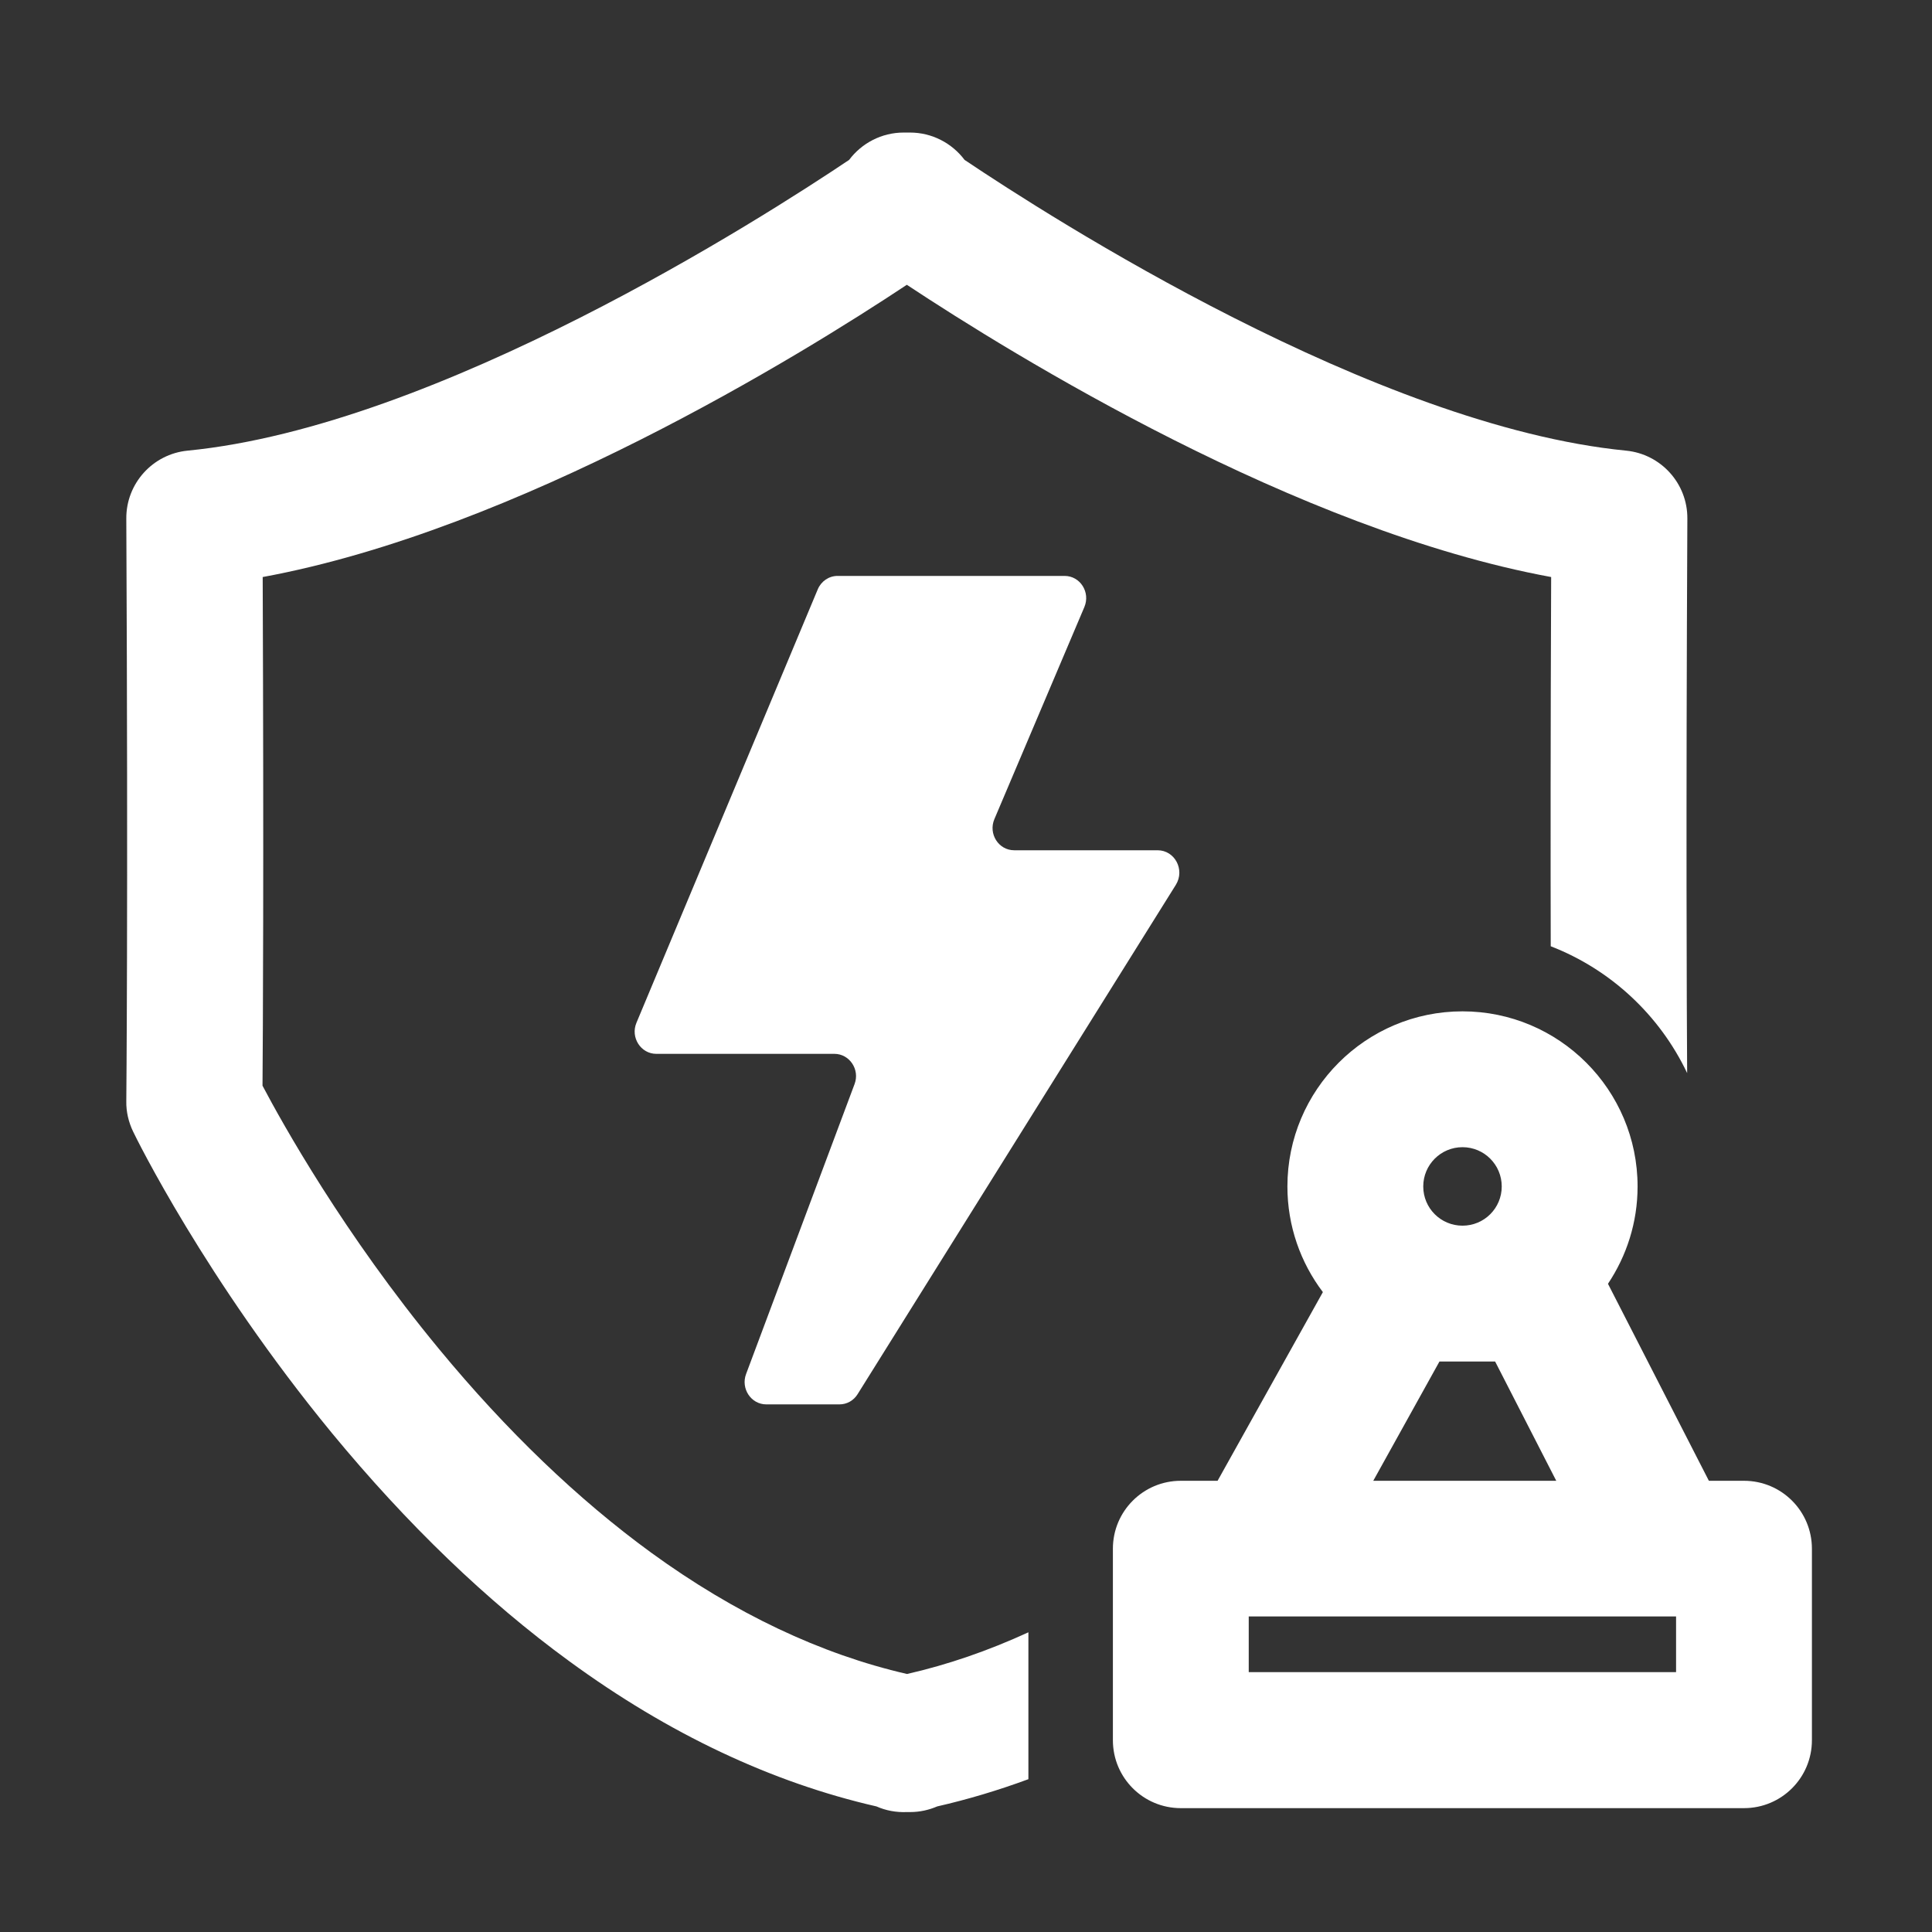<svg width="64" height="64" viewBox="0 0 64 64" fill="none" xmlns="http://www.w3.org/2000/svg" xmlns:xlink="http://www.w3.org/1999/xlink">
	<rect x="0" y="0" width="64" height="64" fill="#333333" stroke="none"/>
	<desc>
			Created with Pixso.
	</desc>
	<defs>
		<clipPath id="clip145_181">
			<rect id="logo" width="64" height="64" fill="white"/>
		</clipPath>
	</defs>
	<g clip-path="url(#clip145_181)">
		<path id="path" d="M24.715 45.516C24.534 45.996 24.878 46.522 25.384 46.522L27.809 46.522C28.052 46.522 28.277 46.397 28.409 46.184L38.953 29.309C39.259 28.809 38.915 28.166 38.346 28.166L33.596 28.166C33.078 28.166 32.734 27.621 32.94 27.135L35.921 20.109C36.127 19.621 35.784 19.078 35.265 19.078L27.746 19.078C27.459 19.078 27.203 19.254 27.09 19.521L21.084 33.879C20.878 34.365 21.227 34.91 21.74 34.91L27.64 34.91C28.14 34.91 28.49 35.428 28.309 35.91L24.715 45.516ZM57.772 49.053L56.609 49.053L53.266 42.527C53.884 41.602 54.247 40.496 54.247 39.303C54.247 36.102 51.647 33.502 48.447 33.502C45.247 33.502 42.647 36.102 42.647 39.303C42.647 40.615 43.084 41.828 43.822 42.803L40.334 49.053L39.116 49.053C37.872 49.053 36.866 50.059 36.866 51.303L36.866 57.647C36.866 58.891 37.872 59.897 39.116 59.897L57.772 59.897C59.016 59.897 60.022 58.891 60.022 57.647L60.022 51.303C60.022 50.059 59.016 49.053 57.772 49.053ZM48.447 38.002C49.166 38.002 49.747 38.584 49.747 39.303C49.747 40.022 49.166 40.602 48.447 40.602C47.728 40.602 47.147 40.022 47.147 39.303C47.147 38.584 47.728 38.002 48.447 38.002ZM47.684 45.102L49.528 45.102L51.553 49.053L45.491 49.053L47.684 45.102ZM55.522 55.391L41.366 55.391L41.366 53.547L55.522 53.547L55.522 55.391ZM21.571 51.434C19.152 49.672 16.784 47.402 14.546 44.691C11.384 40.865 9.353 37.209 8.696 35.965C8.709 34.277 8.74 28.76 8.702 19.115C17.128 17.566 26.527 11.766 30.04 9.434C33.559 11.76 42.953 17.566 51.384 19.115C51.363 24.426 51.363 28.486 51.37 31.346C53.36 32.117 54.979 33.631 55.889 35.547C55.875 33.371 55.847 27.348 55.896 17.178C55.903 16.016 55.021 15.041 53.865 14.928C45.565 14.115 34.803 7.209 31.953 5.297C31.534 4.74 30.871 4.391 30.146 4.391L29.934 4.391C29.209 4.391 28.546 4.74 28.128 5.297C25.277 7.209 14.515 14.115 6.215 14.928C5.059 15.041 4.177 16.016 4.184 17.178C4.246 30.191 4.184 36.416 4.184 36.478C4.177 36.828 4.259 37.172 4.409 37.484C4.503 37.684 6.802 42.371 10.996 47.473C13.484 50.49 16.128 53.041 18.865 55.035C22.146 57.434 25.565 59.047 29.034 59.84C29.346 59.978 29.684 60.041 30.04 60.027L30.152 60.027C30.465 60.027 30.771 59.959 31.046 59.84C32.058 59.609 33.066 59.307 34.067 58.938L34.067 54.072C32.733 54.685 31.391 55.147 30.046 55.453C27.19 54.797 24.34 53.447 21.571 51.434Z" fill-rule="nonzero" fill="#FFFFFF"/>
	</g>
</svg>
